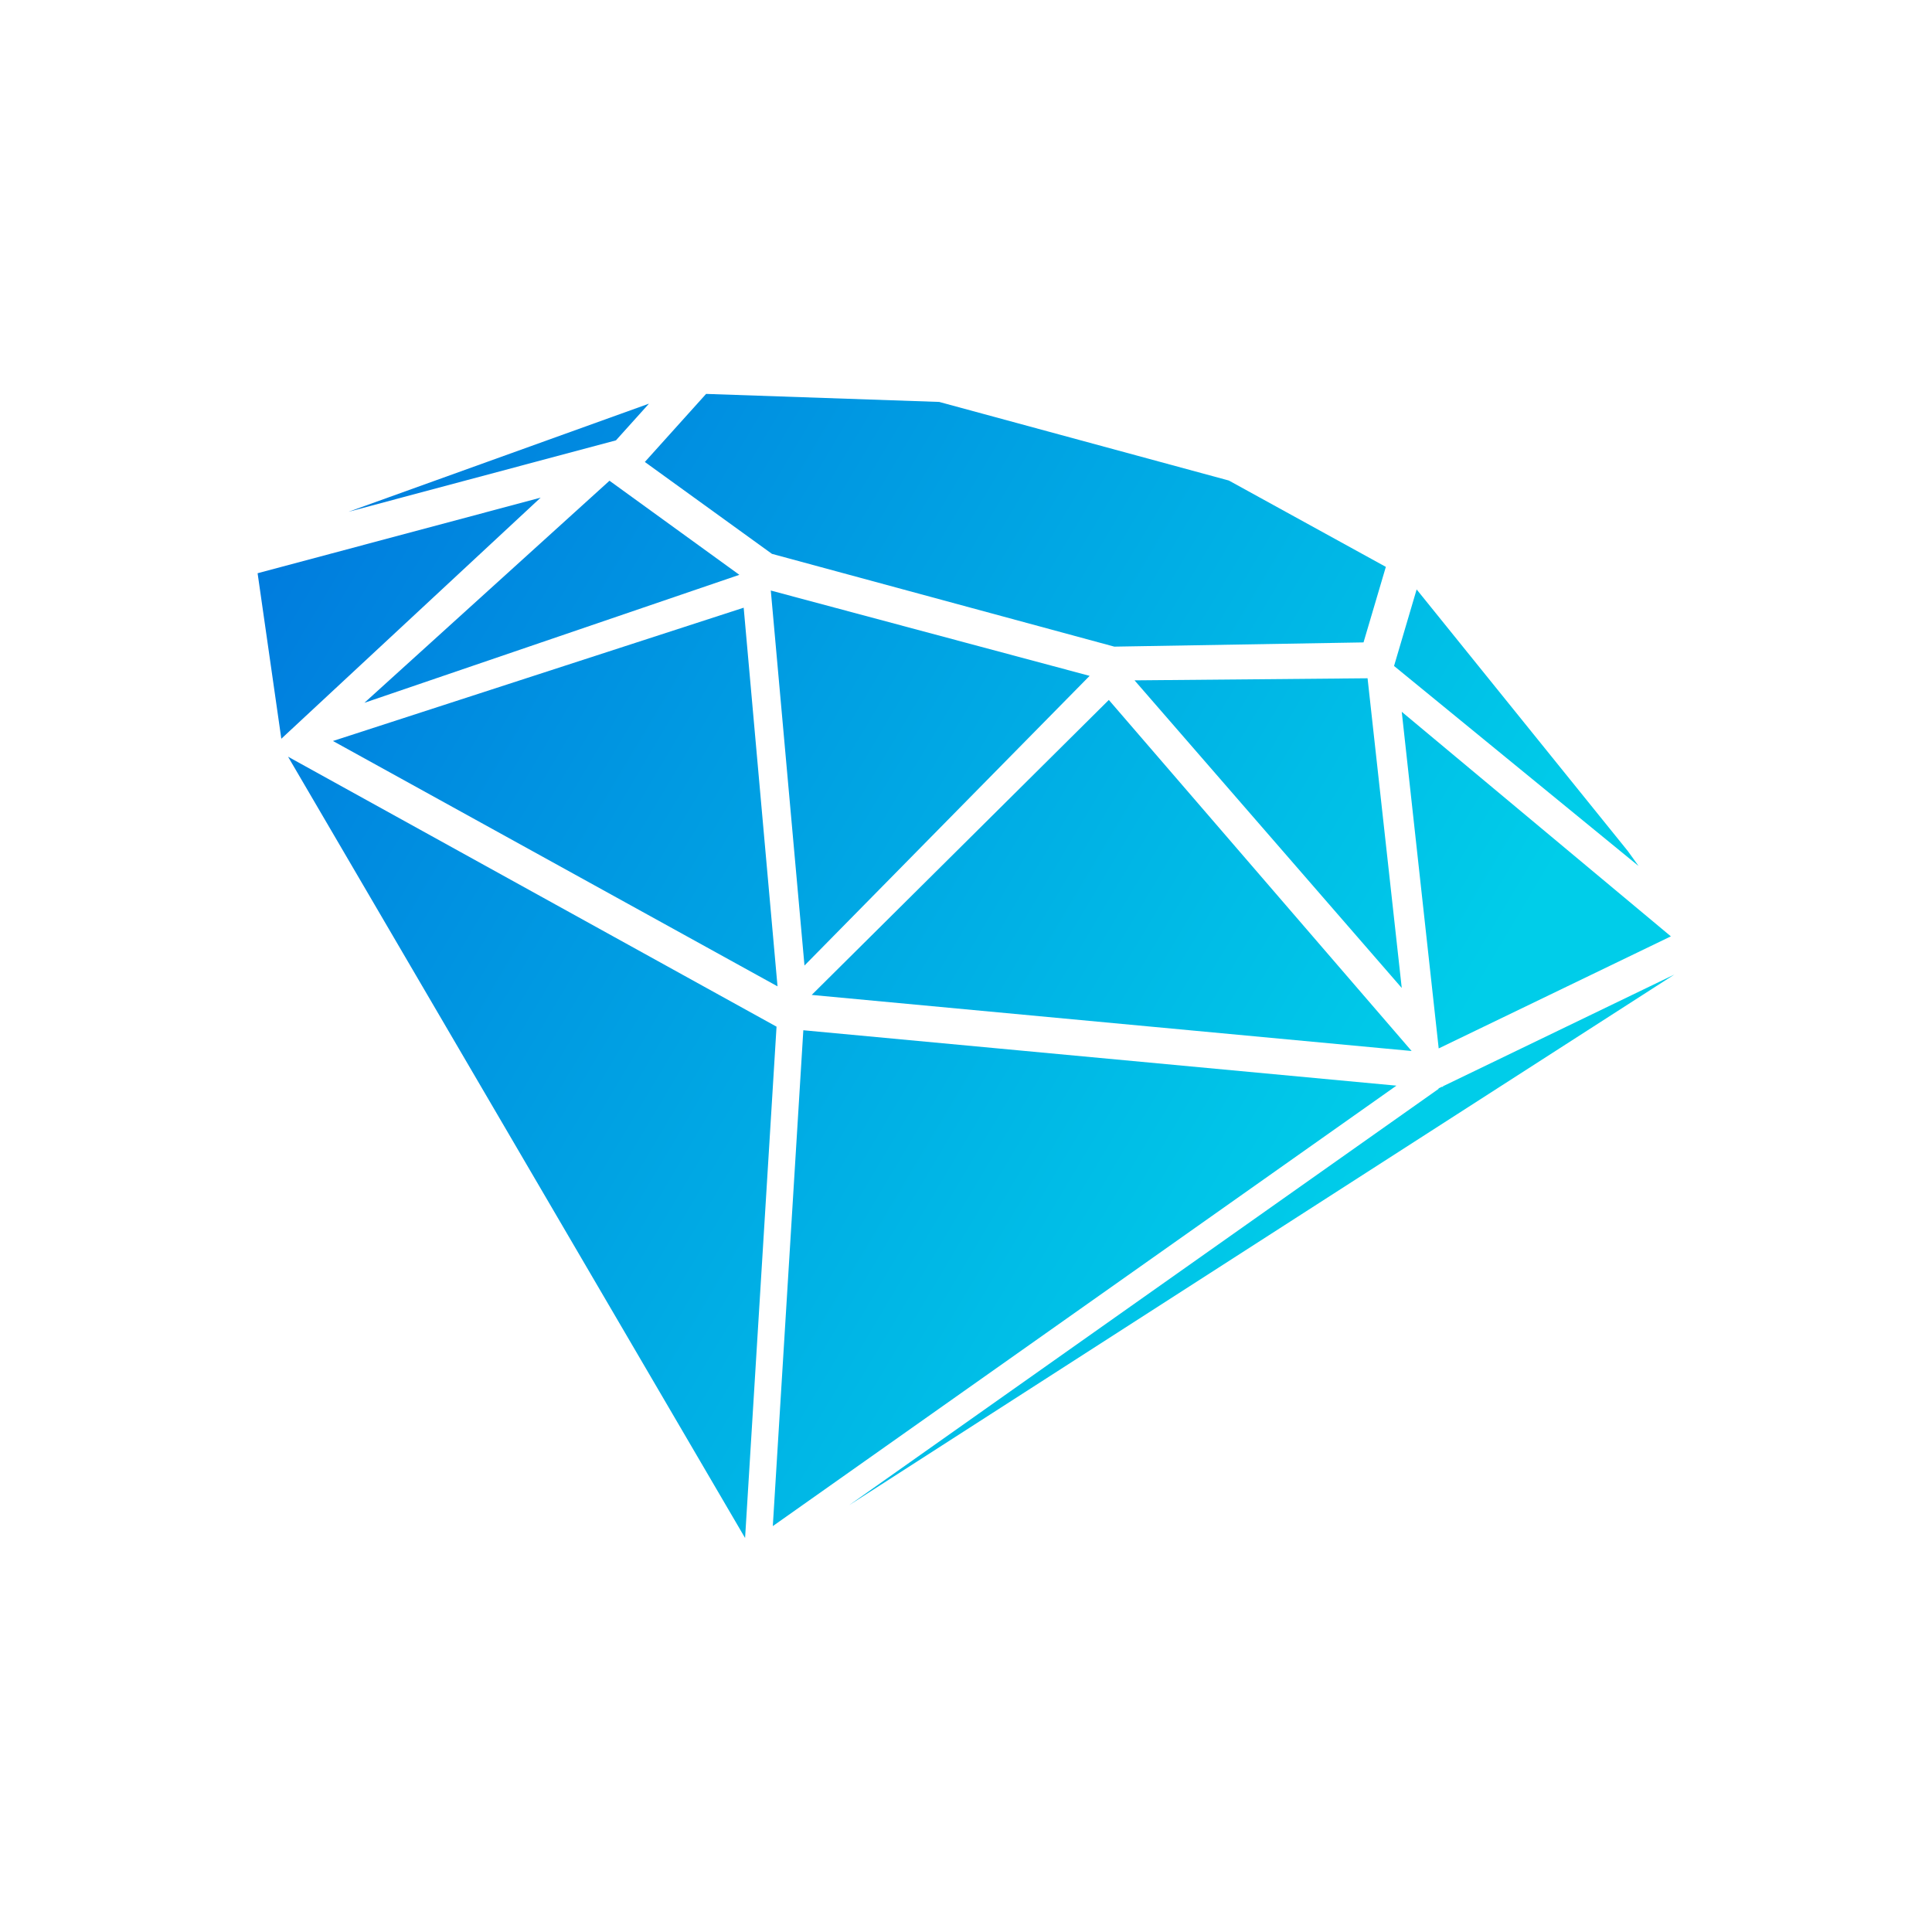 <svg data-v-29081953="" xmlns="http://www.w3.org/2000/svg" viewBox="0 0 300 300"><!----><defs data-v-29081953=""><!----></defs><rect data-v-29081953="" fill="transparent" x="0" y="0" width="300px" height="300px" class="logo-background-square"></rect><!----><defs data-v-29081953=""><linearGradient data-v-29081953="" gradientTransform="rotate(25)" id="062d0dd3-cb69-4614-bb46-78dec27991ce" x1="0%" y1="0%" x2="100%" y2="0%"><stop data-v-29081953="" offset="0%" stop-color="#0076DD" stop-opacity="1"></stop><stop data-v-29081953="" offset="100%" stop-color="#00CDE9" stop-opacity="1"></stop></linearGradient></defs><g data-v-29081953="" id="ae24235c-f63d-4cd3-8648-7002de640785" fill="url(#062d0dd3-cb69-4614-bb46-78dec27991ce)" stroke="none" transform="matrix(2.274,0,0,2.274,36.293,29.47)"><path d="M42.021 89.823l56.348-36.234-15.803 7.63.008.073-.047-.054-.263.127.017.024zM79.395 61.174l-40.5-3.783-2.084 33.859zM3.71 38.712l31.208 53.35 2.148-34.916zM95.209 45.172L80.775 27.29l-1.543 5.226 16.696 13.659zM98.135 50.979L79.758 35.645l2.523 22.987zM61.512 33.498l18.246 21.006-2.334-21.148zM59.756 34.836L39.467 54.979l40.965 3.829zM58.445 33.191l-21.771-5.826 2.3 25.606zM37.133 54.393l-2.311-25.856-28.046 9.102zM8.923 35.031l25.604-8.739-8.868-6.425zM1.63 26.184l1.62 11.301 17.707-16.463zM28.355 14.604L7.837 21.987l18.264-4.878zM36.751 24.86l23.38 6.336 17.017-.289 1.524-5.158-10.721-5.896-19.778-5.367-15.917-.548-4.183 4.648z"></path></g><!----></svg>